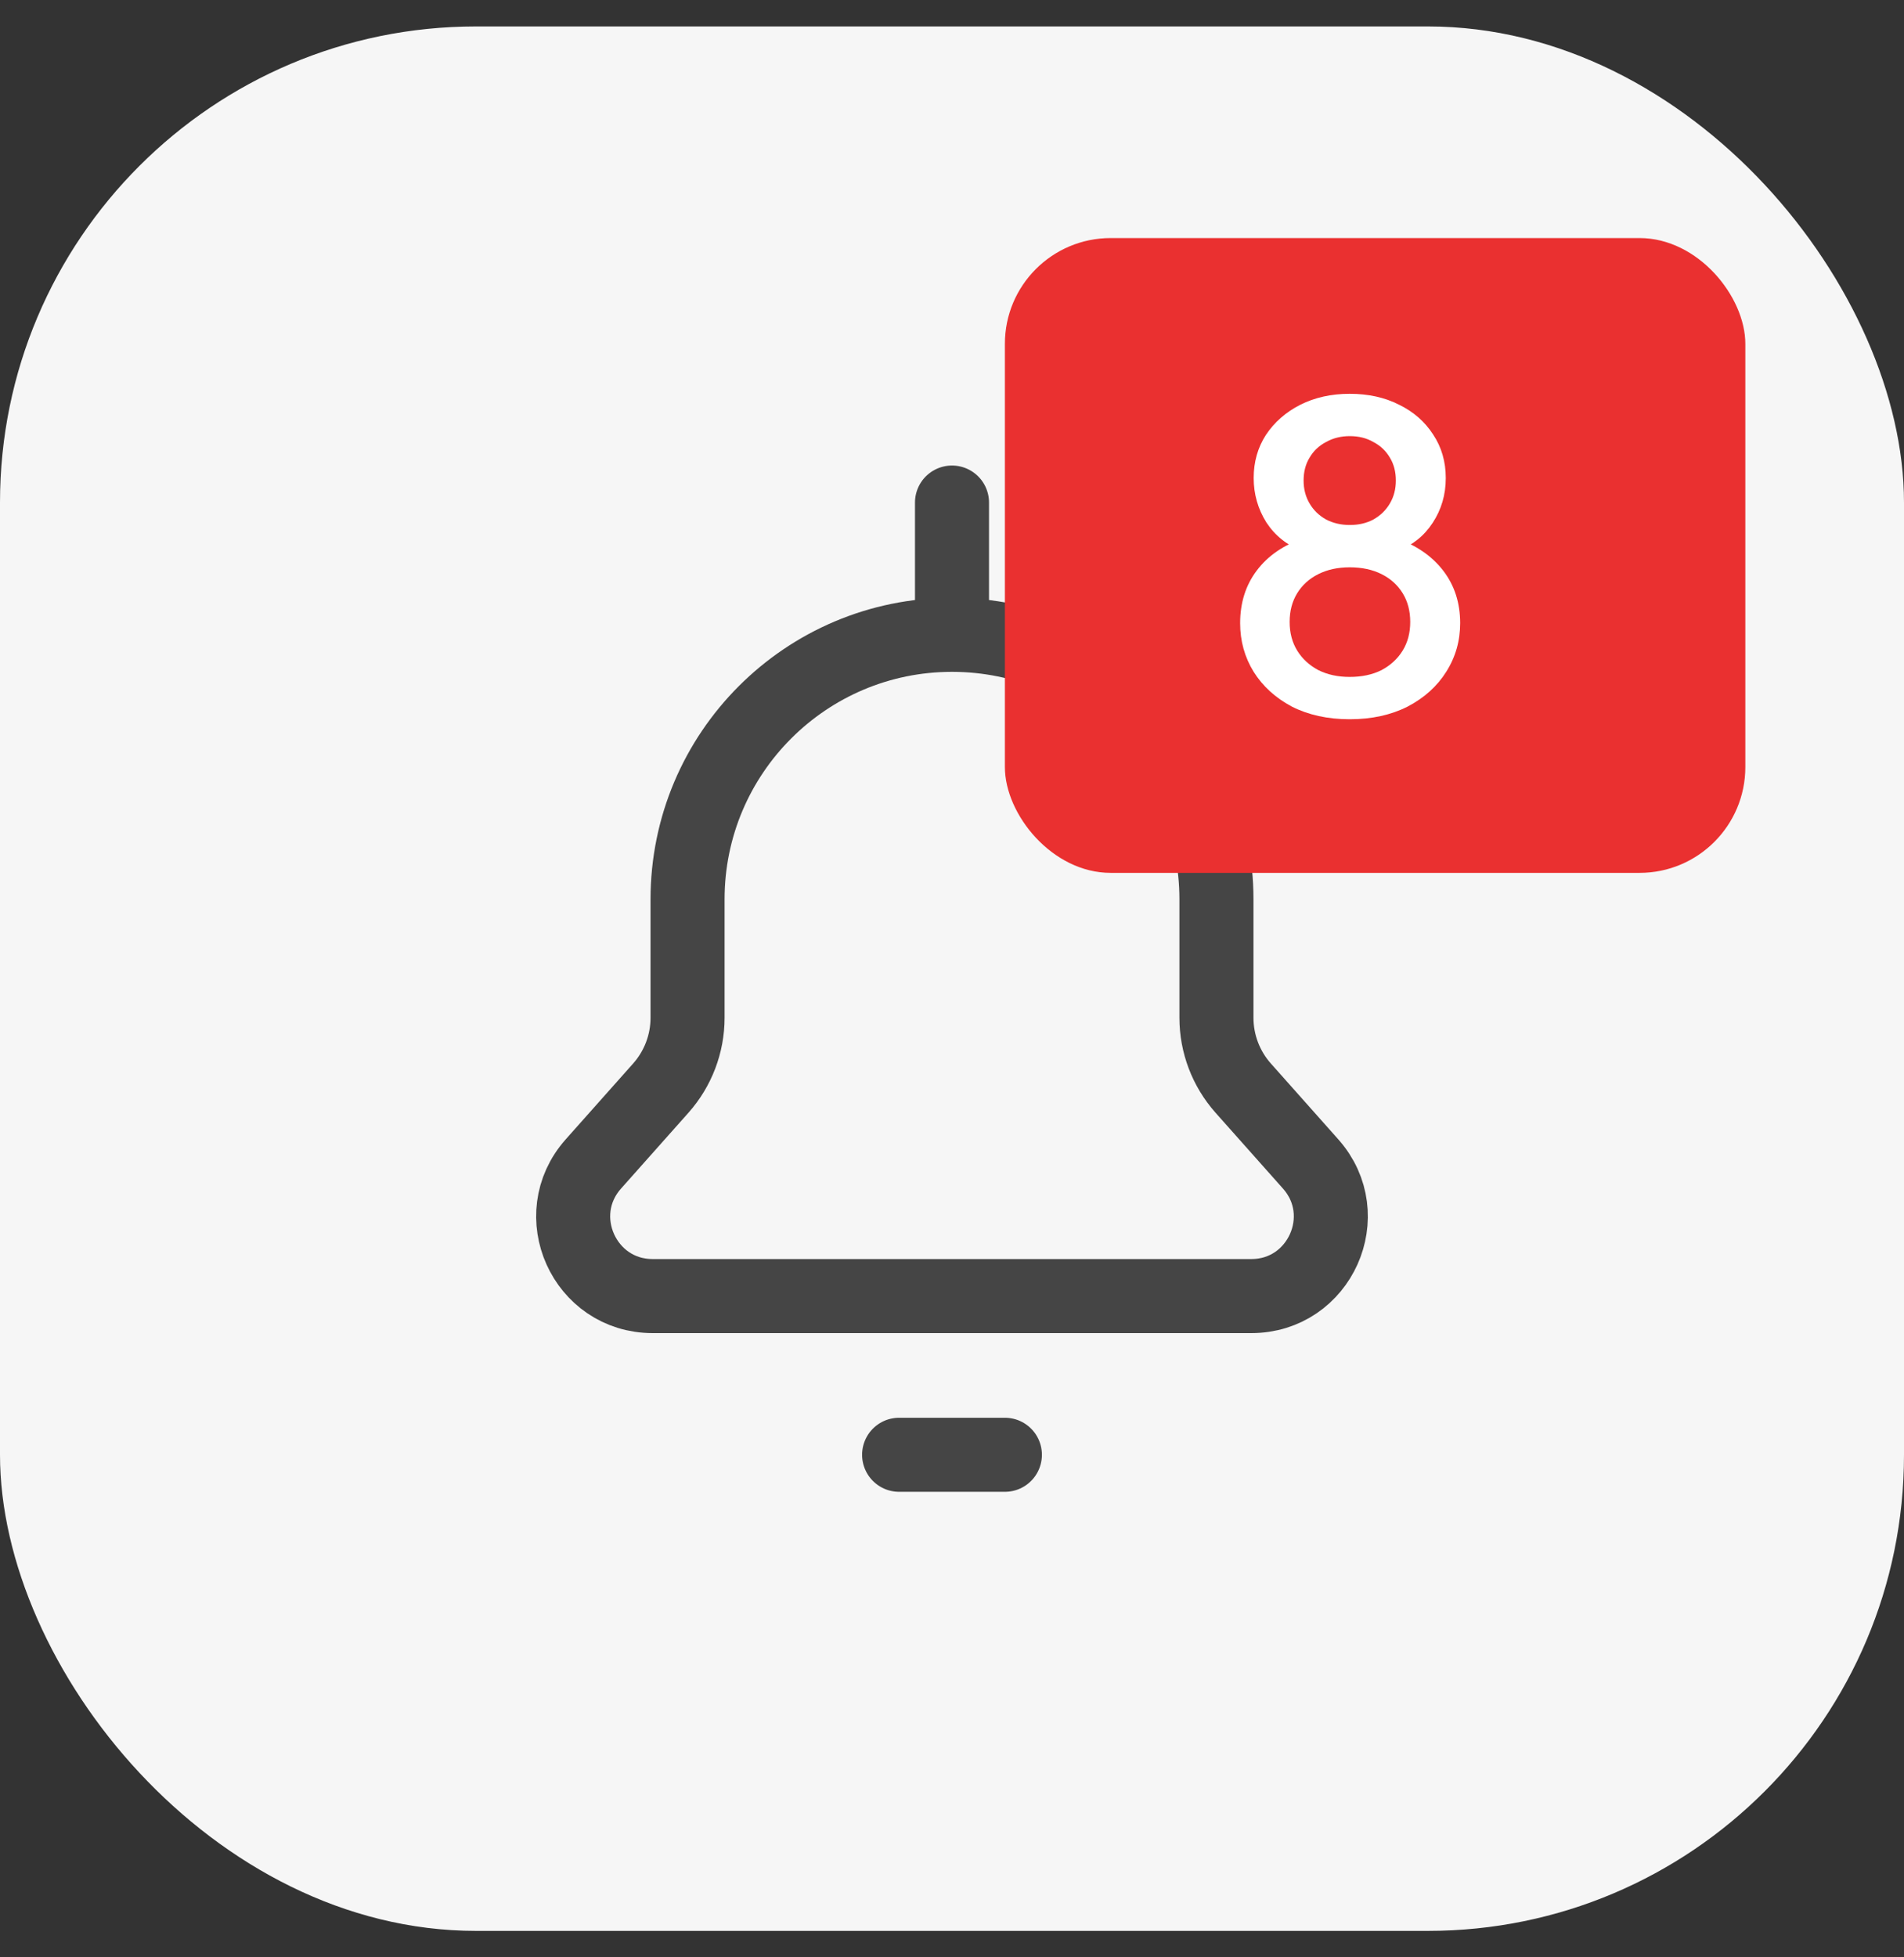<svg width="36" height="37" viewBox="0 0 36 37" fill="none" xmlns="http://www.w3.org/2000/svg">
<rect x="0" y="0" width="36" height="37" fill="#333333" stroke="none"/>
<rect y="0.5" width="36" height="36" rx="9" fill="#F6F6F6"/>
<path d="M18 12C20.762 12 23 14.239 23 17V19.24C23 19.729 23.18 20.202 23.505 20.568L24.781 22.003C25.641 22.971 24.954 24.5 23.66 24.5H12.34C11.046 24.5 10.359 22.971 11.219 22.003L12.495 20.568C12.82 20.202 13 19.729 13 19.24L13 17C13 14.239 15.239 12 18 12ZM18 12V9.5M17 27.5H19" stroke="#454545" stroke-width="1.4" stroke-linecap="round" stroke-linejoin="round"/>
<rect x="19" y="4.5" width="14" height="12" rx="2" fill="#EA3030"/>
<path d="M25.52 13.596C25.104 13.596 24.739 13.516 24.424 13.356C24.115 13.191 23.875 12.972 23.704 12.7C23.533 12.423 23.448 12.116 23.448 11.78C23.448 11.396 23.552 11.065 23.76 10.788C23.973 10.505 24.272 10.3 24.656 10.172L24.616 10.412C24.333 10.305 24.109 10.127 23.944 9.876C23.784 9.62 23.704 9.34 23.704 9.036C23.704 8.732 23.781 8.46 23.936 8.22C24.096 7.98 24.312 7.791 24.584 7.652C24.861 7.513 25.173 7.444 25.52 7.444C25.872 7.444 26.184 7.513 26.456 7.652C26.728 7.785 26.941 7.972 27.096 8.212C27.256 8.452 27.336 8.727 27.336 9.036C27.336 9.351 27.253 9.633 27.088 9.884C26.928 10.129 26.709 10.305 26.432 10.412L26.392 10.172C26.776 10.305 27.075 10.511 27.288 10.788C27.501 11.065 27.608 11.396 27.608 11.78C27.608 12.116 27.52 12.423 27.344 12.7C27.173 12.972 26.931 13.191 26.616 13.356C26.301 13.516 25.936 13.596 25.52 13.596ZM25.52 12.796C25.749 12.796 25.949 12.753 26.12 12.668C26.291 12.577 26.424 12.455 26.52 12.3C26.616 12.145 26.664 11.964 26.664 11.756C26.664 11.548 26.616 11.367 26.52 11.212C26.424 11.057 26.291 10.937 26.12 10.852C25.949 10.767 25.749 10.724 25.52 10.724C25.296 10.724 25.099 10.767 24.928 10.852C24.757 10.937 24.624 11.057 24.528 11.212C24.432 11.367 24.384 11.548 24.384 11.756C24.384 11.964 24.432 12.145 24.528 12.3C24.624 12.455 24.757 12.577 24.928 12.668C25.099 12.753 25.296 12.796 25.52 12.796ZM25.52 9.924C25.691 9.924 25.84 9.889 25.968 9.82C26.101 9.745 26.205 9.644 26.28 9.516C26.355 9.388 26.392 9.244 26.392 9.084C26.392 8.919 26.355 8.775 26.28 8.652C26.205 8.524 26.101 8.425 25.968 8.356C25.84 8.281 25.691 8.244 25.52 8.244C25.355 8.244 25.205 8.281 25.072 8.356C24.939 8.425 24.835 8.524 24.76 8.652C24.685 8.775 24.648 8.919 24.648 9.084C24.648 9.244 24.685 9.388 24.76 9.516C24.835 9.644 24.939 9.745 25.072 9.82C25.205 9.889 25.355 9.924 25.52 9.924Z" fill="white"/>
</svg>
